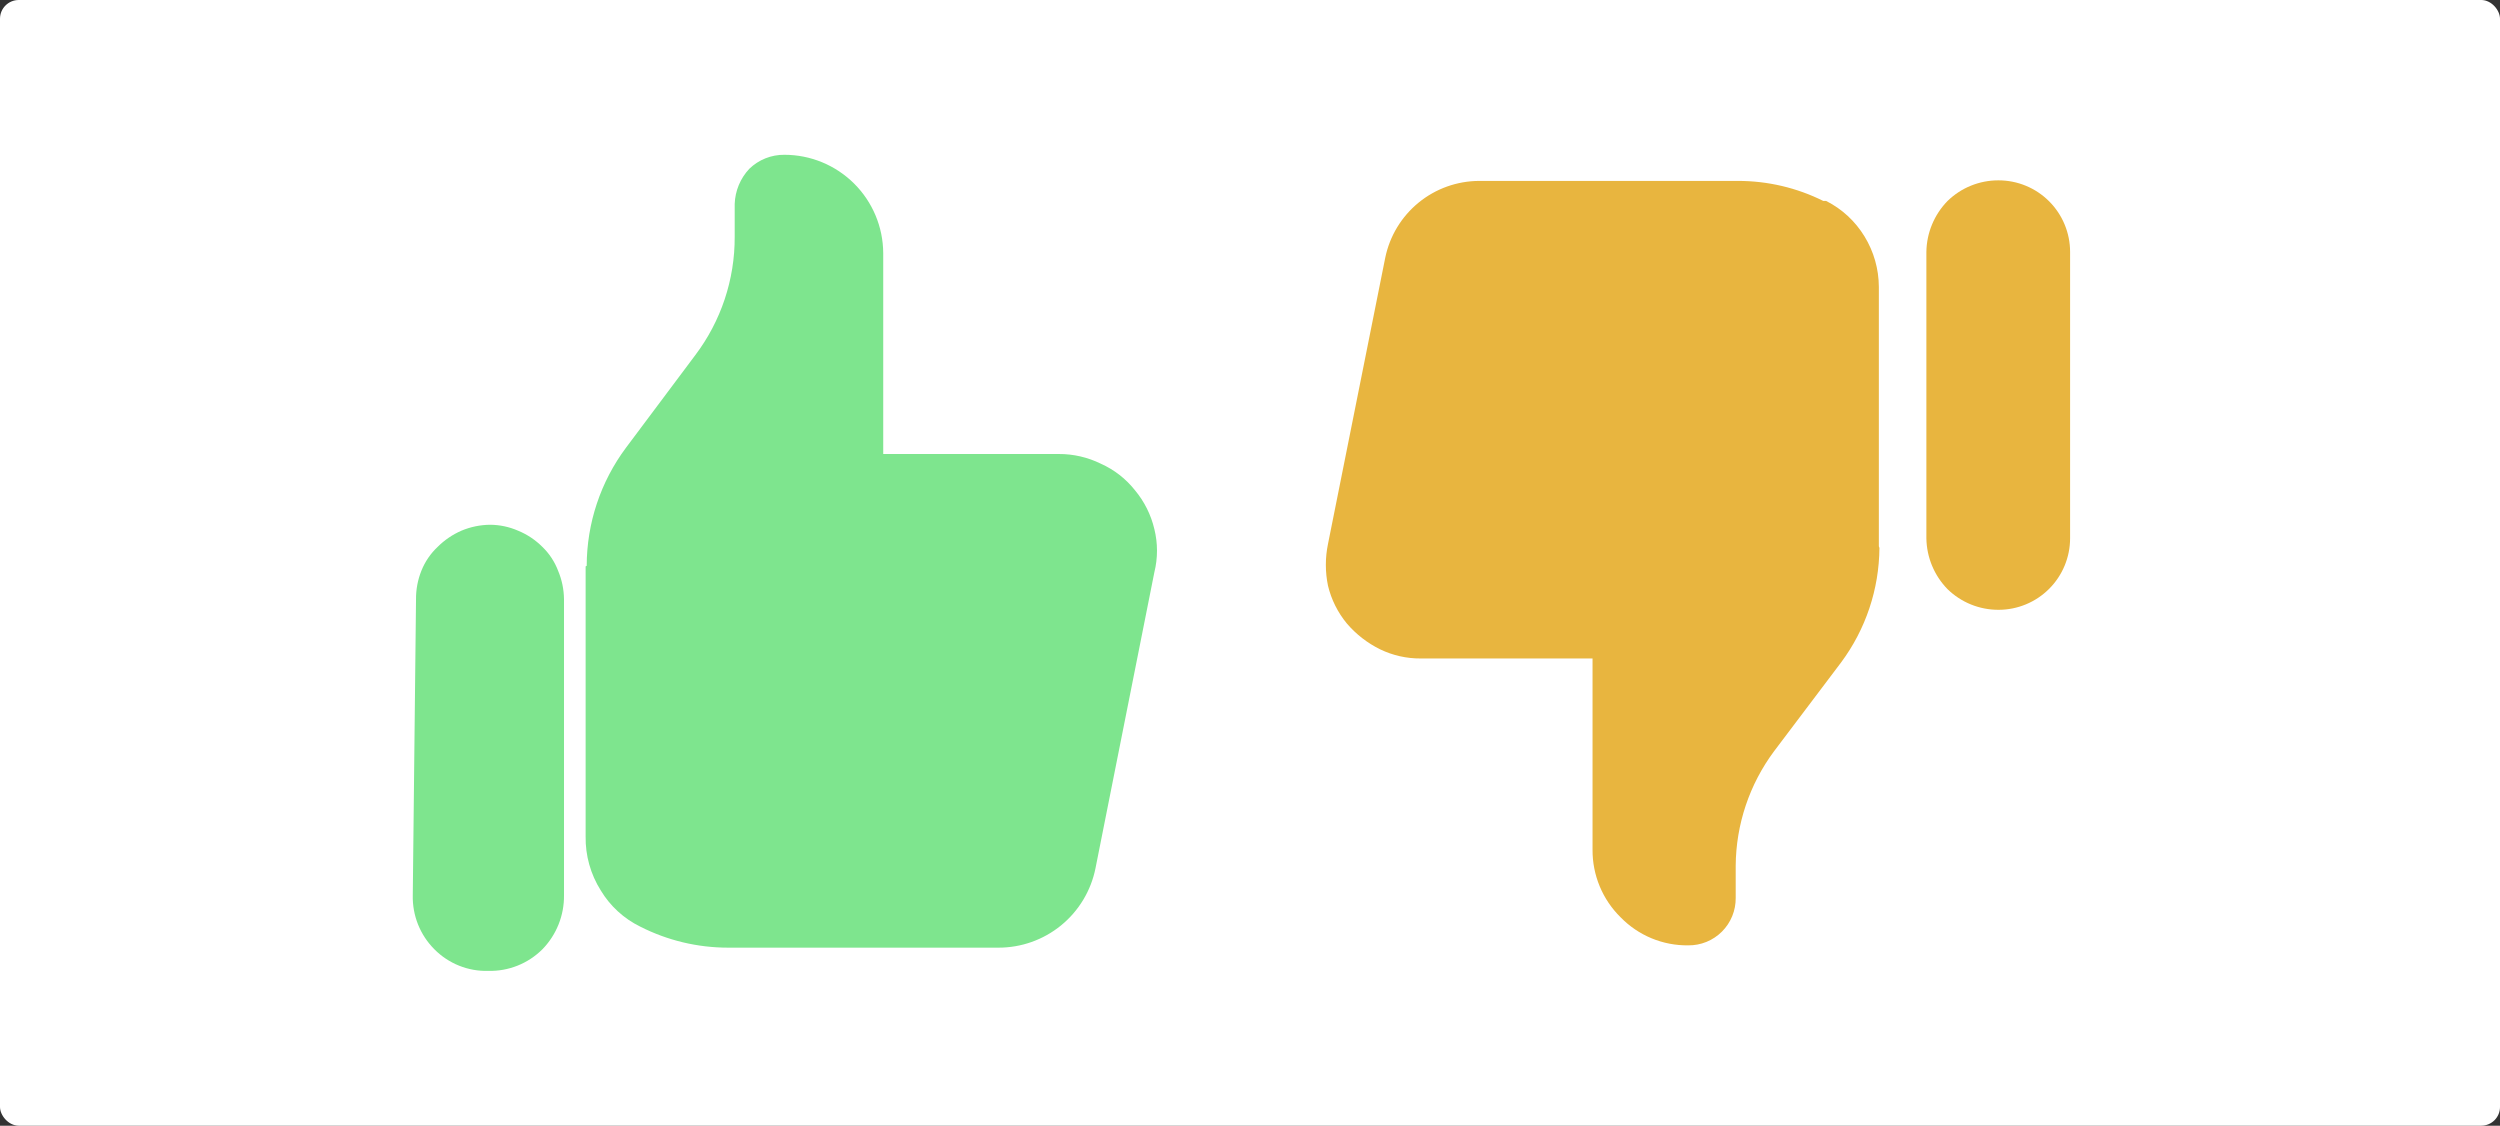 <svg width="533" height="240" viewBox="0 0 533 240" fill="none" xmlns="http://www.w3.org/2000/svg">
<rect x="0" y="0" width="533" height="240" fill="#333333" stroke="none"/>
<rect width="533" height="240" rx="4" fill="white"/>
<path d="M88.695 127.77C88.677 125.68 89.068 123.607 89.847 121.667C90.615 119.746 91.794 118.017 93.301 116.6C94.759 115.142 96.478 113.97 98.368 113.146C100.3 112.331 102.373 111.901 104.471 111.879C106.532 111.888 108.57 112.319 110.459 113.146C112.398 113.942 114.16 115.116 115.64 116.6C117.112 118.023 118.252 119.753 118.98 121.667C119.795 123.6 120.225 125.673 120.246 127.77V190.872C120.295 195.169 118.639 199.31 115.64 202.388C114.132 203.893 112.334 205.078 110.355 205.869C108.375 206.661 106.256 207.043 104.125 206.993C101.993 207.057 99.87 206.681 97.889 205.888C95.908 205.096 94.111 203.904 92.61 202.388C91.105 200.879 89.92 199.081 89.128 197.102C88.337 195.122 87.954 193.003 88.004 190.872L88.695 127.77Z" fill="#7EE58E"/>
<path d="M124.856 120.745V178.32C124.79 182.39 125.91 186.391 128.08 189.835C130.08 193.163 132.999 195.842 136.486 197.55V197.55C142.301 200.507 148.732 202.046 155.256 202.041H212.831C217.711 202.056 222.446 200.377 226.226 197.29C230.006 194.203 232.597 189.899 233.558 185.114L246.109 122.012C246.86 118.987 246.86 115.824 246.109 112.8C245.39 109.751 243.971 106.913 241.964 104.509C240.034 102.072 237.545 100.137 234.709 98.867C231.916 97.491 228.841 96.781 225.727 96.794H188.304V53.958C188.273 48.389 186.04 43.059 182.091 39.132C178.142 35.205 172.8 33 167.231 33.001C164.439 32.973 161.749 34.049 159.746 35.994C157.837 38.03 156.732 40.69 156.637 43.479V50.503C156.671 59.603 153.718 68.462 148.231 75.721L133.492 95.412C128.051 102.695 125.103 111.539 125.086 120.63L124.856 120.745Z" fill="#7EE58E"/>
<path d="M441.345 114.75C441.345 118.797 439.737 122.679 436.875 125.541C434.013 128.403 430.132 130.01 426.085 130.01C422.028 130.023 418.127 128.446 415.22 125.615C412.377 122.706 410.76 118.817 410.703 114.75V53.71C410.76 49.643 412.377 45.754 415.22 42.844C418.127 40.014 422.028 38.436 426.085 38.45C430.132 38.45 434.013 40.057 436.875 42.919C439.737 45.781 441.345 49.662 441.345 53.71V114.75Z" fill="#E8B53F"/>
<path d="M400.571 116.459V61.156C400.554 57.364 399.499 53.648 397.519 50.413C395.553 47.175 392.72 44.553 389.34 42.844H388.729C383.08 40.027 376.852 38.564 370.539 38.571H315.358C310.65 38.586 306.091 40.22 302.445 43.199C298.8 46.178 296.29 50.32 295.337 54.93L283.129 115.971C282.52 118.91 282.52 121.943 283.129 124.883C283.842 127.84 285.22 130.595 287.158 132.94C289.12 135.233 291.529 137.102 294.238 138.434C296.939 139.742 299.905 140.41 302.906 140.387H339.53V181.162C339.513 183.841 340.033 186.497 341.061 188.971C342.088 191.446 343.602 193.689 345.512 195.568C347.382 197.489 349.624 199.01 352.1 200.039C354.577 201.067 357.237 201.581 359.918 201.55C361.253 201.566 362.578 201.315 363.815 200.812C365.052 200.308 366.175 199.562 367.119 198.618C368.064 197.674 368.809 196.551 369.313 195.314C369.816 194.077 370.067 192.752 370.051 191.417V184.58C370.111 175.779 372.977 167.226 378.23 160.164L392.514 141.242C397.767 134.18 400.632 125.627 400.693 116.825L400.571 116.459Z" fill="#E8B53F"/>
</svg>

